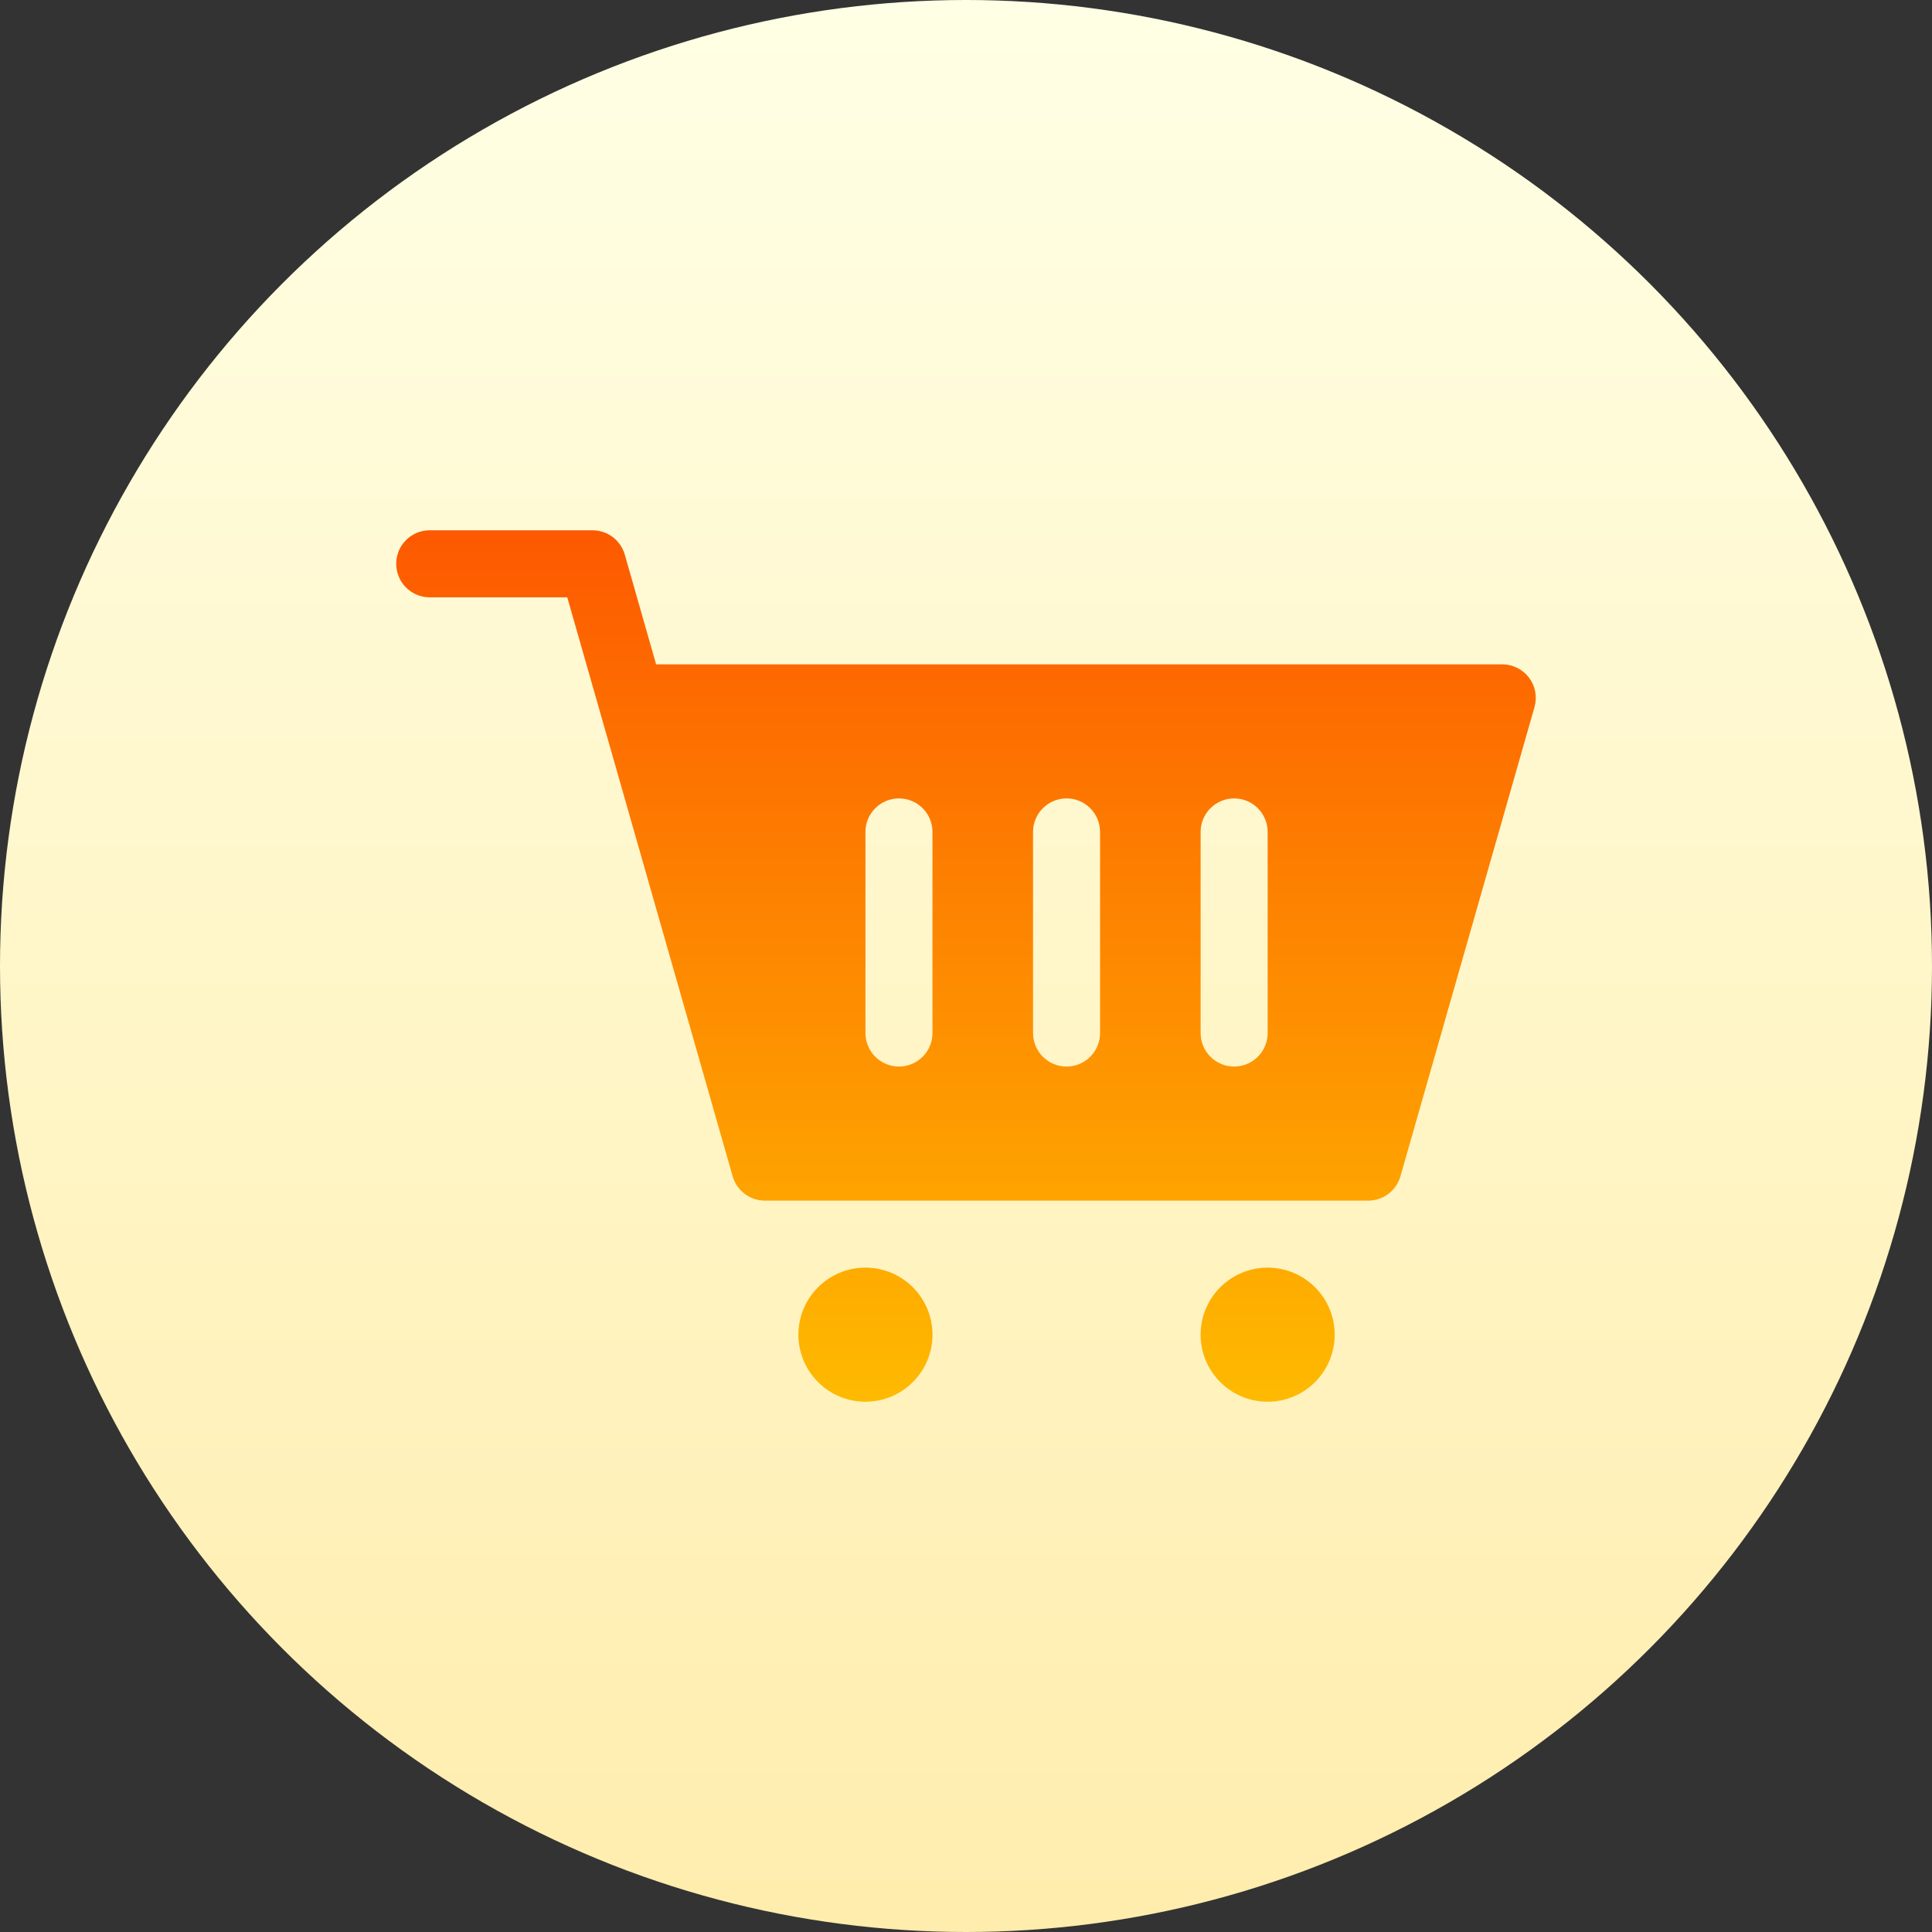<svg id="Capa_1" enable-background="new 0 0 512 512" height="512" viewBox="0 0 512 512" width="512" xmlns="http://www.w3.org/2000/svg" xmlns:xlink="http://www.w3.org/1999/xlink"><rect x="0" y="0" width="512" height="512" fill="#333333" stroke="none"/><linearGradient id="SVGID_1_" gradientUnits="userSpaceOnUse" x1="256" x2="256" y1="512" y2="0"><stop offset="0" stop-color="#ffedad"/><stop offset="1" stop-color="#ffffe5"/></linearGradient><linearGradient id="SVGID_2_" gradientUnits="userSpaceOnUse" x1="256" x2="256" y1="371.47" y2="140.53"><stop offset="0" stop-color="#feba00"/><stop offset="1" stop-color="#fd5900"/></linearGradient><g><g><circle cx="256" cy="256" fill="url(#SVGID_1_)" r="256"/></g><g><g><path d="m405.211 179.59c-1.683-2.221-4.311-3.53-7.095-3.53h-224.235l-8.31-29.084c-1.093-3.817-4.58-6.445-8.544-6.445h-43.145c-4.91 0-8.882 3.973-8.882 8.882s3.973 8.882 8.882 8.882h36.449c.478 1.671 41.211 144.266 43.83 153.437 1.093 3.816 4.58 6.445 8.544 6.445h159.881c3.964 0 7.451-2.628 8.544-6.445l35.529-124.353c.764-2.68.226-5.56-1.448-7.789zm-158.094 94.175c0 4.91-3.973 8.882-8.882 8.882s-8.882-3.973-8.882-8.882v-53.294c0-4.91 3.973-8.882 8.882-8.882s8.882 3.973 8.882 8.882zm44.411 0c0 4.91-3.973 8.882-8.882 8.882-4.91 0-8.882-3.973-8.882-8.882v-53.294c0-4.91 3.973-8.882 8.882-8.882 4.91 0 8.882 3.973 8.882 8.882zm44.412 0c0 4.91-3.973 8.882-8.882 8.882-4.91 0-8.882-3.973-8.882-8.882v-53.294c0-4.91 3.973-8.882 8.882-8.882 4.91 0 8.882 3.973 8.882 8.882zm-141.728 38.144c-.015-.052-.032-.111-.051-.177.02.067.036.124.051.177zm35.14 24.031c-9.812 0-17.765 7.953-17.765 17.765 0 9.811 7.953 17.765 17.765 17.765s17.765-7.954 17.765-17.765-7.953-17.765-17.765-17.765zm106.588 0c-9.812 0-17.765 7.953-17.765 17.765 0 9.811 7.953 17.765 17.765 17.765s17.765-7.954 17.765-17.765c-.001-9.811-7.954-17.765-17.765-17.765z" fill="url(#SVGID_2_)"/></g></g></g></svg>